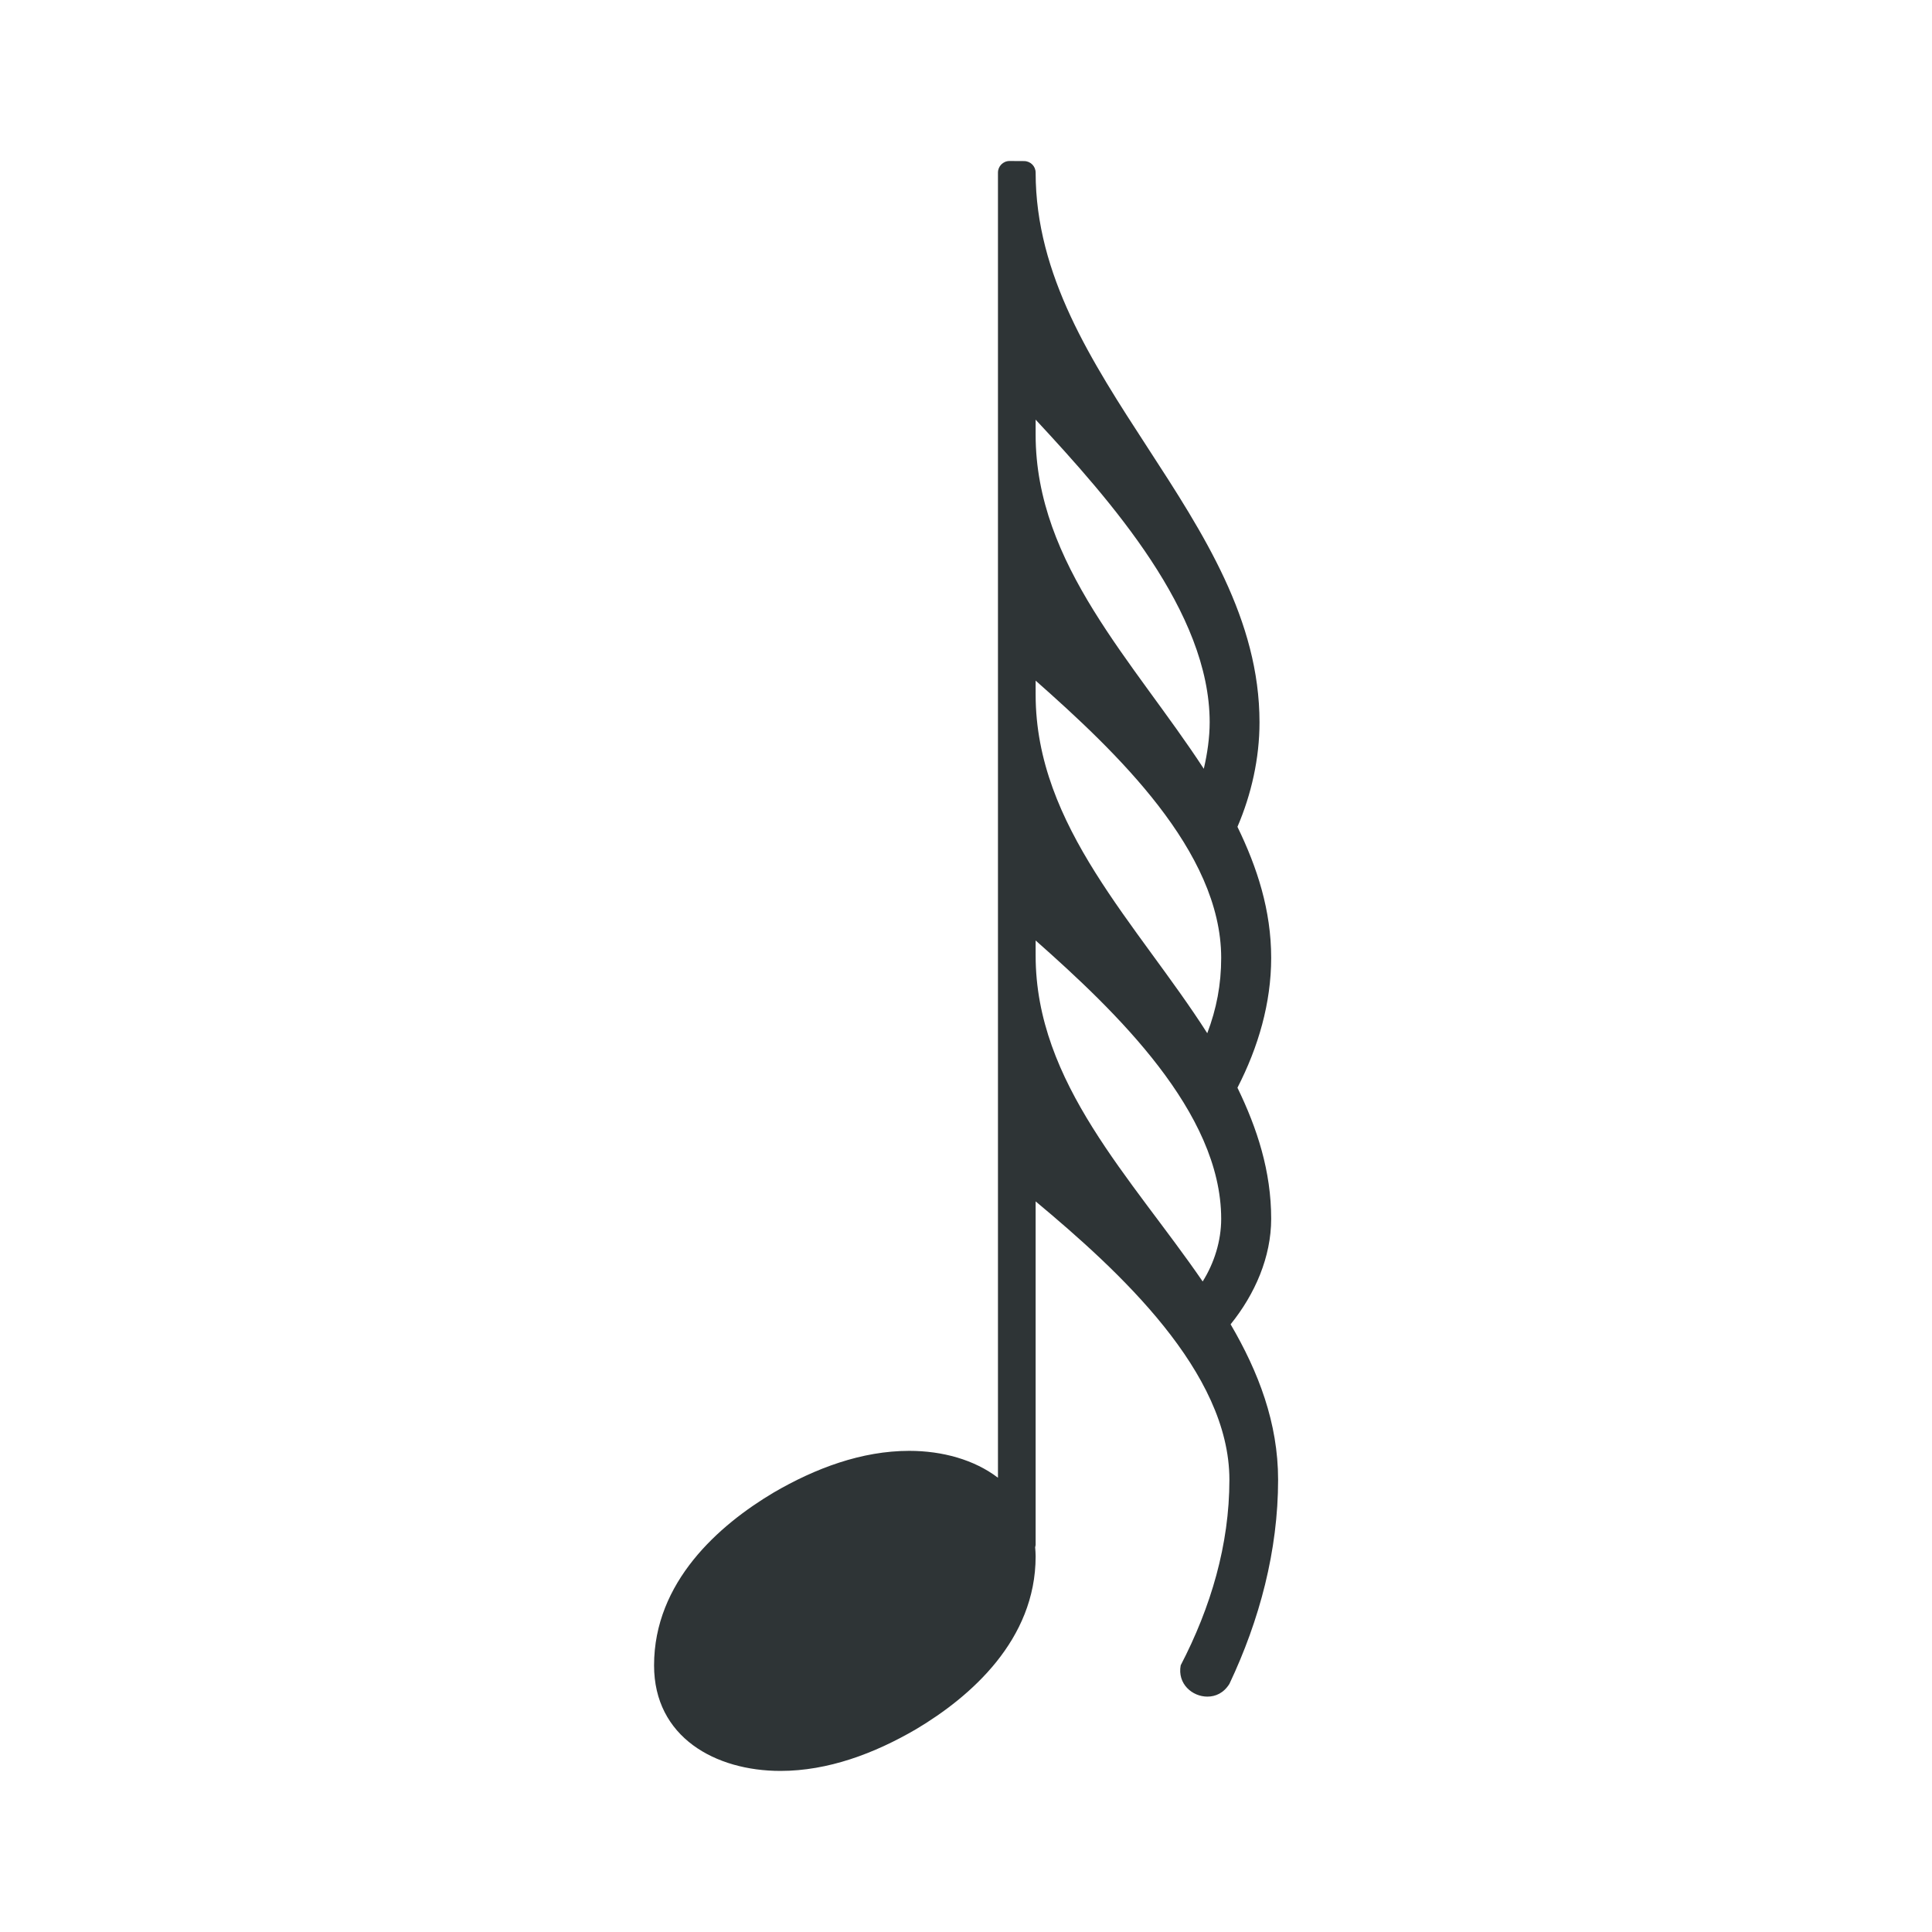 <?xml version="1.0" encoding="UTF-8"?>
<svg width="24" height="24" version="1.2" xmlns="http://www.w3.org/2000/svg"><path d="m12.541 2c-0.08 0-0.144 0.065-0.144 0.144v16.213c-0.293-0.224-0.691-0.334-1.102-0.334-0.591 0-1.167 0.216-1.686 0.519-0.677 0.403-1.484 1.109-1.484 2.146 0 0.893 0.763 1.311 1.57 1.311 0.591 0 1.167-0.216 1.686-0.519 0.677-0.403 1.484-1.109 1.484-2.146 0-0.039-0.003-0.077-0.006-0.114 0.002-0.01 0.006-0.019 0.006-0.03v-4.266c1.037 0.865 2.407 2.118 2.407 3.458 0 0.807-0.231 1.585-0.605 2.305-0.043 0.231 0.144 0.389 0.331 0.389 0.101 0 0.202-0.043 0.274-0.158 0.375-0.792 0.605-1.657 0.605-2.536 0-0.706-0.244-1.34-0.59-1.931 0.303-0.375 0.504-0.836 0.504-1.311 0-0.591-0.174-1.124-0.419-1.628 0.259-0.504 0.419-1.052 0.419-1.613 0-0.591-0.174-1.124-0.419-1.628 0.173-0.403 0.274-0.851 0.274-1.297 0-2.55-2.781-4.279-2.781-6.829 0-0.08-0.064-0.144-0.144-0.144zm0.324 3.213c0.937 1.009 2.162 2.392 2.162 3.76 0 0.187-0.029 0.39-0.073 0.577-0.865-1.326-2.089-2.536-2.089-4.15zm0 3.242c0.994 0.879 2.305 2.118 2.305 3.444 0 0.331-0.058 0.634-0.173 0.936-0.865-1.354-2.132-2.564-2.132-4.207zm0 3.228c0.994 0.879 2.305 2.132 2.305 3.458 0 0.274-0.086 0.548-0.23 0.778-0.879-1.282-2.075-2.464-2.075-4.049z" fill="#2e3436"/></svg>
